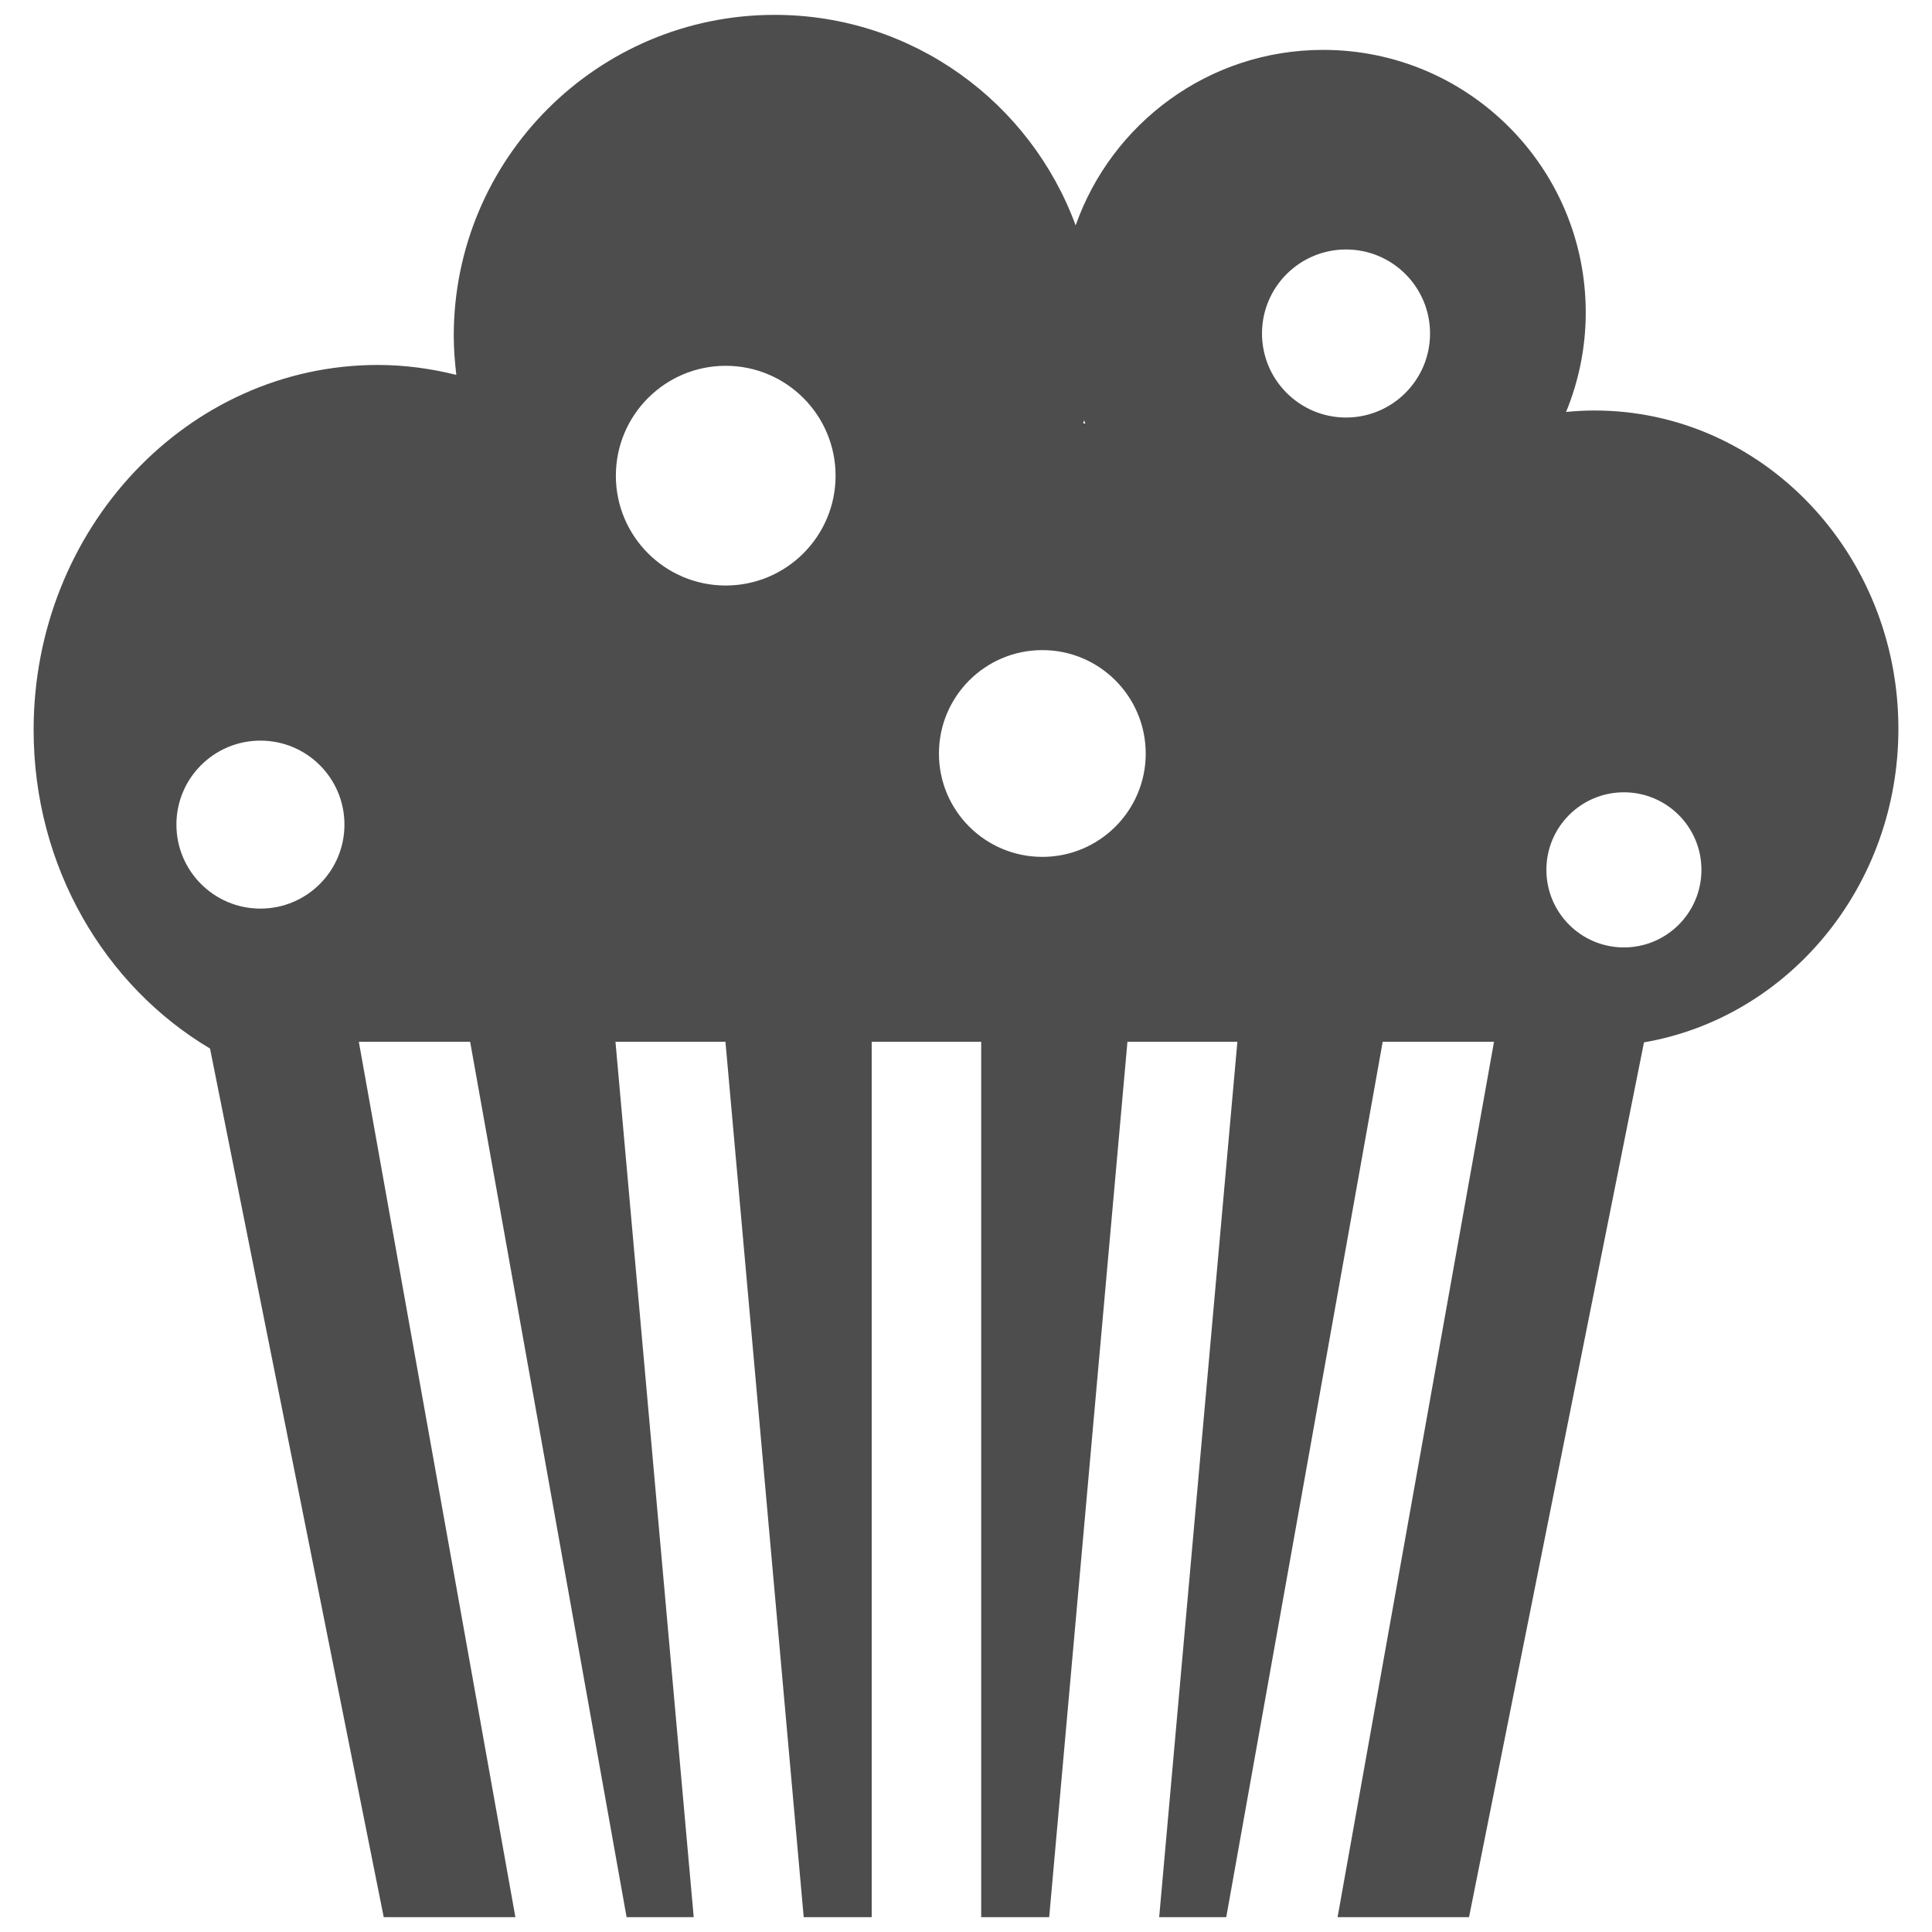 <?xml version="1.0" encoding="utf-8"?>
<!-- Generator: Adobe Illustrator 16.0.0, SVG Export Plug-In . SVG Version: 6.00 Build 0)  -->
<!DOCTYPE svg PUBLIC "-//W3C//DTD SVG 1.1//EN" "http://www.w3.org/Graphics/SVG/1.1/DTD/svg11.dtd">
<svg version="1.1" id="Layer_1" xmlns="http://www.w3.org/2000/svg" xmlns:xlink="http://www.w3.org/1999/xlink" x="0px" y="0px"
	 width="130px" height="130px" viewBox="0 0 130 130" enable-background="new 0 0 130 130" xml:space="preserve">
<rect fill="none" width="130" height="130"/>
<path fill="#4D4D4D" d="M107.292,27.622c-0.648,0-1.285,0.035-1.914,0.098c0.849-2.069,1.323-4.323,1.323-6.697
	c0-9.752-7.91-17.666-17.669-17.666c-7.703,0-14.233,4.939-16.654,11.81C69.348,6.908,61.436,1,52.128,1
	c-11.925,0-21.596,9.671-21.596,21.597c0,0.893,0.072,1.764,0.173,2.628c-1.695-0.421-3.458-0.668-5.276-0.668
	c-12.796,0-23.167,10.997-23.167,24.559c0,9.216,4.792,17.233,11.87,21.438L25.82,129h8.859L24.145,70.101h7.49L42.162,129h4.516
	l-5.264-58.899h7.4L54.079,129h4.576V70.101h7.367V129h4.576l5.265-58.899h7.397L77.999,129h4.513l10.526-58.899h7.49L90.003,129
	h8.845l11.772-58.862c9.701-1.668,17.119-10.466,17.119-21.103C127.739,37.208,118.577,27.622,107.292,27.622z M17.522,61.138
	c-3.118,0-5.651-2.53-5.651-5.654c0-3.124,2.533-5.649,5.651-5.649c3.125,0,5.655,2.525,5.655,5.649
	C23.177,58.608,20.647,61.138,17.522,61.138z M48.831,39.398c-4.08,0-7.391-3.309-7.391-7.389s3.311-7.395,7.391-7.395
	c4.082,0,7.393,3.314,7.393,7.395S52.912,39.398,48.831,39.398z M72.938,28.285c0.032,0.069,0.066,0.133,0.099,0.208h-0.15
	C72.902,28.423,72.92,28.354,72.938,28.285z M70.136,57.657c-3.844,0-6.957-3.112-6.957-6.951c0-3.844,3.113-6.962,6.957-6.962
	c3.842,0,6.957,3.118,6.957,6.962C77.093,54.545,73.978,57.657,70.136,57.657z M90.572,28.095c-3.122,0-5.655-2.536-5.655-5.654
	c0-3.124,2.533-5.654,5.655-5.654c3.121,0,5.653,2.53,5.653,5.654C96.226,25.559,93.693,28.095,90.572,28.095z M109.269,63.75
	c-2.882,0-5.216-2.334-5.216-5.222c0-2.881,2.334-5.216,5.216-5.216c2.883,0,5.217,2.335,5.217,5.216
	C114.485,61.415,112.151,63.75,109.269,63.75z"/>
</svg>

